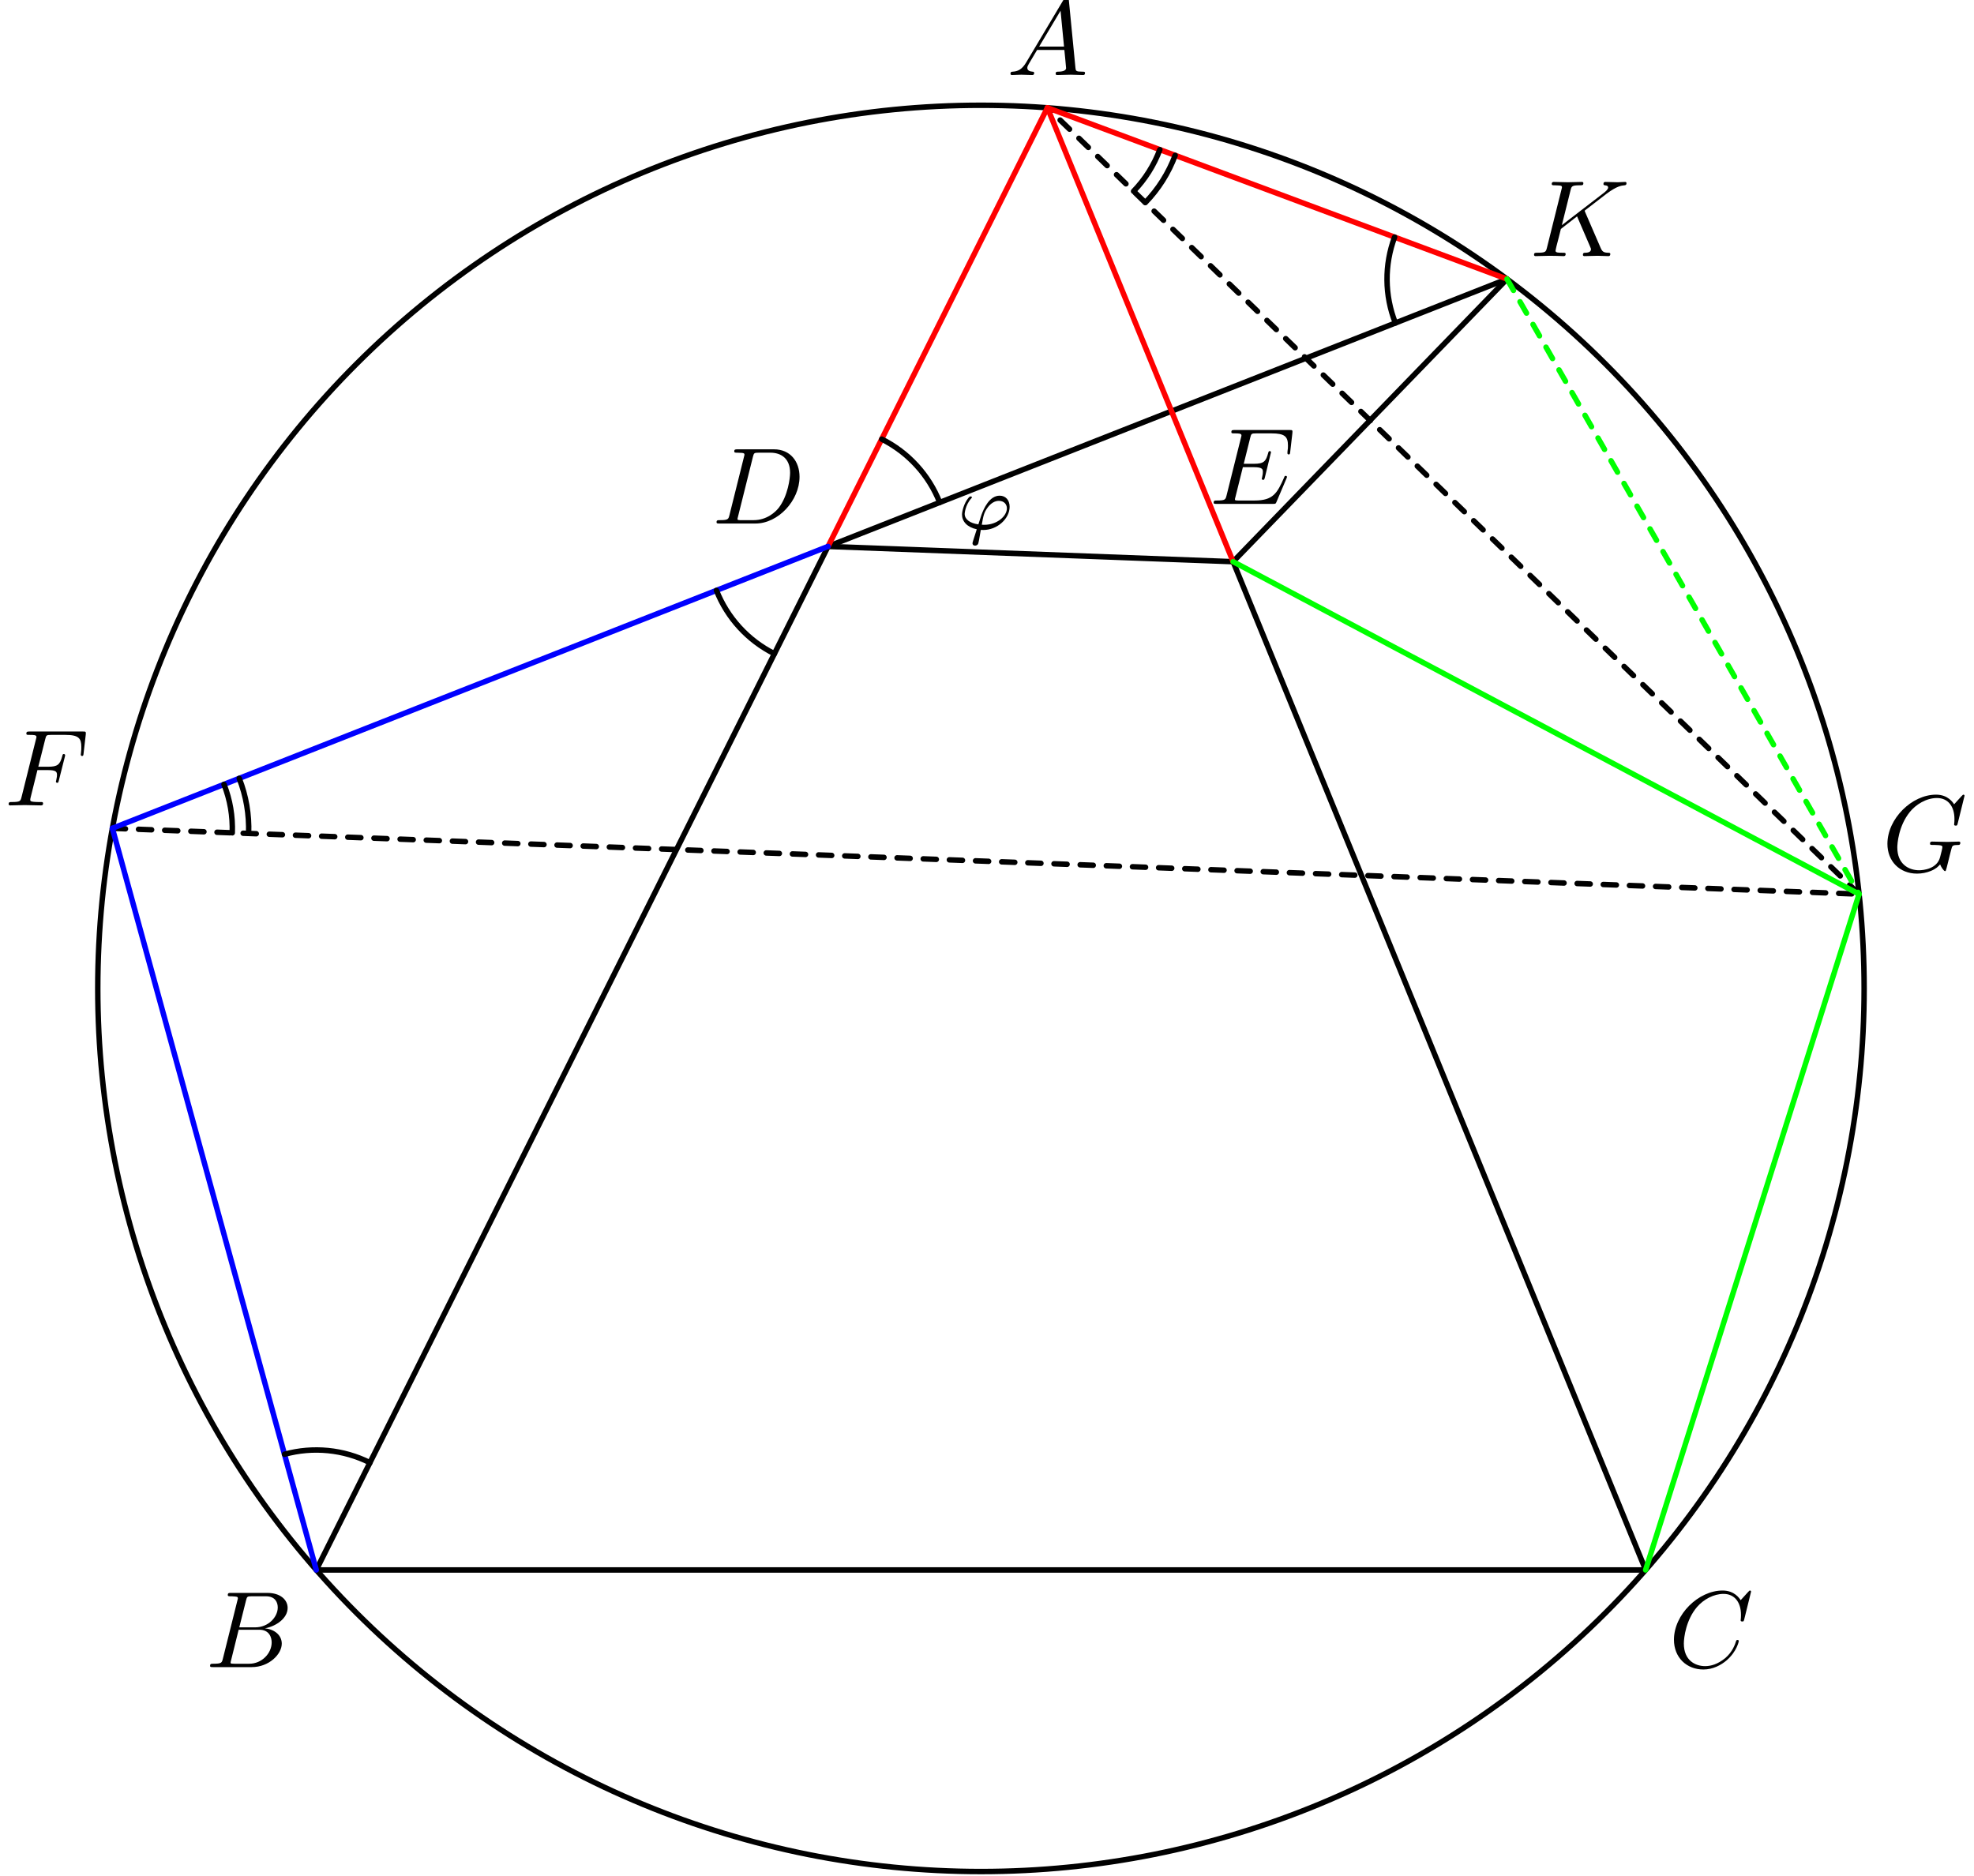 <?xml version='1.0' encoding='UTF-8'?>
<!-- This file was generated by dvisvgm 3.1.1 -->
<svg version='1.1' xmlns='http://www.w3.org/2000/svg' xmlns:xlink='http://www.w3.org/1999/xlink' width='181pt' height='172pt' viewBox='0 -172 181 172'>
<g id='page1'>
<g transform='matrix(1 0 0 -1 0 0)'>
<path d='M170.926 81.367C170.926 102.848 162.395 123.441 147.207 138.629C132.02 153.816 111.422 162.348 89.945 162.348C68.465 162.348 47.871 153.816 32.684 138.629C17.496 123.441 8.965 102.848 8.965 81.367S17.496 39.293 32.684 24.105C47.871 8.918 68.465 .387 89.945 .387C111.422 .387 132.02 8.918 147.207 24.105C162.395 39.293 170.926 59.887 170.926 81.367Z' stroke='#000' fill='none' stroke-width='.5' stroke-miterlimit='10' stroke-linejoin='bevel'/>
<path d='M75.926 121.894L29 28.039H150.891L113.066 120.496' stroke='#000' fill='none' stroke-width='.5' stroke-miterlimit='10' stroke-linecap='round' stroke-linejoin='round'/>
<path d='M75.926 121.894L138.18 146.414' stroke='#000' fill='none' stroke-width='.5' stroke-miterlimit='10' stroke-linecap='round' stroke-linejoin='round'/>
<path d='M75.926 121.894L113.066 120.496' stroke='#000' fill='none' stroke-width='.5' stroke-miterlimit='10' stroke-linecap='round' stroke-linejoin='round'/>
<path d='M138.18 146.414L113.066 120.496' stroke='#000' fill='none' stroke-width='.5' stroke-miterlimit='10' stroke-linecap='round' stroke-linejoin='round'/>
<path d='M10.305 96.047L170.461 90.012' stroke='#000' fill='none' stroke-width='.5' stroke-miterlimit='10' stroke-linecap='round' stroke-linejoin='round' stroke-dasharray='1.2 1.2'/>
<path d='M170.461 90.012L96.039 162.121' stroke='#000' fill='none' stroke-width='.5' stroke-miterlimit='10' stroke-linecap='round' stroke-linejoin='round' stroke-dasharray='1.2 1.2'/>
<path d='M96.039 162.121L75.926 121.894' stroke='#f00' fill='none' stroke-width='.5' stroke-miterlimit='10' stroke-linecap='round' stroke-linejoin='round'/>
<path d='M96.039 162.121L113.066 120.496' stroke='#f00' fill='none' stroke-width='.5' stroke-miterlimit='10' stroke-linecap='round' stroke-linejoin='round'/>
<path d='M96.039 162.121L138.18 146.414' stroke='#f00' fill='none' stroke-width='.5' stroke-miterlimit='10' stroke-linecap='round' stroke-linejoin='round'/>
<path d='M10.305 96.047L75.926 121.894' stroke='#00f' fill='none' stroke-width='.5' stroke-miterlimit='10' stroke-linecap='round' stroke-linejoin='round'/>
<path d='M10.305 96.047L29 28.039' stroke='#00f' fill='none' stroke-width='.5' stroke-miterlimit='10' stroke-linecap='round' stroke-linejoin='round'/>
<path d='M170.461 90.012L113.066 120.496' stroke='#0f0' fill='none' stroke-width='.5' stroke-miterlimit='10' stroke-linecap='round' stroke-linejoin='round'/>
<path d='M170.461 90.012L150.891 28.039' stroke='#0f0' fill='none' stroke-width='.5' stroke-miterlimit='10' stroke-linecap='round' stroke-linejoin='round'/>
<path d='M138.18 146.414L170.461 90.012' stroke='#0f0' fill='none' stroke-width='.5' stroke-miterlimit='10' stroke-linecap='round' stroke-linejoin='round' stroke-dasharray='1.2 1.2'/>
<path d='M94.087 166.265C93.688 165.598 93.3 165.458 92.862 165.428C92.742 165.418 92.652 165.418 92.652 165.229C92.652 165.169 92.702 165.12 92.782 165.12C93.051 165.12 93.36 165.15 93.638 165.15C93.967 165.15 94.316 165.12 94.635 165.12C94.694 165.12 94.824 165.12 94.824 165.309C94.824 165.418 94.734 165.428 94.665 165.428C94.435 165.448 94.196 165.528 94.196 165.777C94.196 165.896 94.256 166.006 94.336 166.145L95.093 167.42H97.593C97.613 167.211 97.752 165.857 97.752 165.757C97.752 165.458 97.235 165.428 97.035 165.428C96.896 165.428 96.796 165.428 96.796 165.229C96.796 165.12 96.916 165.12 96.936 165.12C97.344 165.12 97.772 165.15 98.181 165.15C98.43 165.15 99.057 165.12 99.307 165.12C99.366 165.12 99.486 165.12 99.486 165.319C99.486 165.428 99.386 165.428 99.257 165.428C98.639 165.428 98.639 165.498 98.609 165.787L98.002 172.013C97.982 172.212 97.982 172.252 97.812 172.252C97.653 172.252 97.613 172.182 97.553 172.082L94.087 166.265ZM95.282 167.729L97.244 171.017L97.563 167.729H95.282Z'/>
<path d='M20.437 19.909C20.338 19.521 20.318 19.441 19.531 19.441C19.362 19.441 19.262 19.441 19.262 19.242C19.262 19.132 19.352 19.132 19.531 19.132H23.087C24.661 19.132 25.836 20.308 25.836 21.284C25.836 22.001 25.258 22.579 24.292 22.689C25.328 22.878 26.374 23.615 26.374 24.561C26.374 25.298 25.717 25.936 24.521 25.936H21.174C20.985 25.936 20.886 25.936 20.886 25.737C20.886 25.627 20.975 25.627 21.164 25.627C21.184 25.627 21.373 25.627 21.543 25.607C21.722 25.587 21.812 25.577 21.812 25.448C21.812 25.408 21.802 25.378 21.772 25.259L20.437 19.909ZM21.941 22.778L22.559 25.249C22.649 25.597 22.668 25.627 23.097 25.627H24.382C25.258 25.627 25.468 25.039 25.468 24.601C25.468 23.724 24.611 22.778 23.396 22.778H21.941ZM21.493 19.441C21.354 19.441 21.334 19.441 21.274 19.451C21.174 19.461 21.144 19.471 21.144 19.551C21.144 19.58 21.144 19.6 21.194 19.78L21.882 22.559H23.764C24.721 22.559 24.91 21.822 24.91 21.394C24.91 20.407 24.023 19.441 22.848 19.441H21.493Z'/>
<path d='M160.56 26.055C160.56 26.085 160.54 26.155 160.451 26.155C160.421 26.155 160.411 26.145 160.301 26.035L159.604 25.269C159.515 25.408 159.056 26.155 157.95 26.155C155.729 26.155 153.488 23.954 153.488 21.643C153.488 19.999 154.663 18.913 156.187 18.913C157.054 18.913 157.811 19.312 158.339 19.77C159.265 20.587 159.435 21.493 159.435 21.523C159.435 21.623 159.335 21.623 159.315 21.623C159.255 21.623 159.206 21.603 159.186 21.523C159.096 21.234 158.867 20.527 158.18 19.949C157.492 19.391 156.865 19.222 156.347 19.222C155.45 19.222 154.395 19.74 154.395 21.294C154.395 21.862 154.604 23.475 155.6 24.641C156.207 25.348 157.144 25.846 158.03 25.846C159.046 25.846 159.634 25.079 159.634 23.924C159.634 23.525 159.604 23.515 159.604 23.416C159.604 23.316 159.714 23.316 159.754 23.316C159.883 23.316 159.883 23.336 159.933 23.515L160.56 26.055Z'/>
<path d='M66.886 124.772C66.787 124.384 66.767 124.304 65.98 124.304C65.811 124.304 65.701 124.304 65.701 124.115C65.701 123.995 65.791 123.995 65.98 123.995H69.277C71.349 123.995 73.311 126.097 73.311 128.279C73.311 129.683 72.465 130.799 70.971 130.799H67.624C67.434 130.799 67.325 130.799 67.325 130.61C67.325 130.49 67.415 130.49 67.614 130.49C67.743 130.49 67.922 130.48 68.042 130.47C68.201 130.45 68.261 130.42 68.261 130.311C68.261 130.271 68.251 130.241 68.221 130.122L66.886 124.772ZM69.038 130.112C69.128 130.46 69.148 130.49 69.576 130.49H70.642C71.618 130.49 72.445 129.962 72.445 128.647C72.445 128.159 72.246 126.525 71.399 125.43C71.11 125.061 70.323 124.304 69.098 124.304H67.972C67.833 124.304 67.813 124.304 67.753 124.314C67.654 124.324 67.624 124.334 67.624 124.414C67.624 124.443 67.624 124.463 67.673 124.643L69.038 130.112Z'/>
<path d='M117.956 128.117C117.976 128.167 118.006 128.237 118.006 128.256C118.006 128.266 118.006 128.366 117.886 128.366C117.796 128.366 117.776 128.306 117.757 128.246C117.109 126.772 116.74 126.105 115.037 126.105H113.583C113.443 126.105 113.423 126.105 113.363 126.115C113.264 126.125 113.234 126.135 113.234 126.214C113.234 126.244 113.234 126.264 113.284 126.443L113.961 129.163H114.947C115.794 129.163 115.794 128.954 115.794 128.705C115.794 128.635 115.794 128.515 115.724 128.217C115.704 128.167 115.694 128.137 115.694 128.107C115.694 128.057 115.734 127.997 115.824 127.997C115.904 127.997 115.933 128.047 115.973 128.197L116.541 130.527C116.541 130.587 116.491 130.637 116.422 130.637C116.332 130.637 116.312 130.577 116.282 130.458C116.073 129.701 115.894 129.472 114.977 129.472H114.041L114.638 131.872C114.728 132.221 114.738 132.261 115.177 132.261H116.581C117.796 132.261 118.095 131.972 118.095 131.155C118.095 130.916 118.095 130.896 118.055 130.627C118.055 130.567 118.045 130.497 118.045 130.448C118.045 130.398 118.075 130.328 118.165 130.328C118.274 130.328 118.284 130.388 118.304 130.577L118.503 132.301C118.533 132.57 118.484 132.57 118.235 132.57H113.204C113.005 132.57 112.905 132.57 112.905 132.37C112.905 132.261 112.995 132.261 113.184 132.261C113.553 132.261 113.832 132.261 113.832 132.082C113.832 132.042 113.832 132.022 113.782 131.842L112.467 126.573C112.367 126.184 112.347 126.105 111.561 126.105C111.391 126.105 111.282 126.105 111.282 125.916C111.282 125.796 111.371 125.796 111.561 125.796H116.73C116.96 125.796 116.969 125.806 117.039 125.965L117.956 128.117Z'/>
<path d='M3.432 101.385H4.398C5.145 101.385 5.225 101.226 5.225 100.937C5.225 100.867 5.225 100.748 5.155 100.449C5.135 100.399 5.125 100.359 5.125 100.34C5.125 100.26 5.185 100.22 5.245 100.22C5.345 100.22 5.345 100.25 5.395 100.429L5.942 102.591C5.972 102.7 5.972 102.72 5.972 102.75C5.972 102.77 5.952 102.86 5.853 102.86S5.743 102.81 5.703 102.65C5.494 101.874 5.265 101.694 4.418 101.694H3.512L4.149 104.224C4.239 104.573 4.249 104.613 4.687 104.613H6.002C7.227 104.613 7.456 104.284 7.456 103.517C7.456 103.288 7.456 103.248 7.427 102.979C7.407 102.85 7.407 102.83 7.407 102.8C7.407 102.75 7.437 102.68 7.526 102.68C7.636 102.68 7.646 102.74 7.666 102.929L7.865 104.653C7.895 104.922 7.845 104.922 7.596 104.922H2.715C2.516 104.922 2.416 104.922 2.416 104.722C2.416 104.613 2.506 104.613 2.695 104.613C3.064 104.613 3.343 104.613 3.343 104.434C3.343 104.394 3.343 104.374 3.293 104.195L1.978 98.925C1.878 98.537 1.858 98.457 1.071 98.457C.902 98.457 .792 98.457 .792 98.268C.792 98.148 .912 98.148 .942 98.148C1.231 98.148 1.968 98.178 2.257 98.178C2.585 98.178 3.412 98.148 3.741 98.148C3.83 98.148 3.95 98.148 3.95 98.337C3.95 98.417 3.89 98.437 3.89 98.447C3.86 98.457 3.84 98.457 3.611 98.457C3.392 98.457 3.343 98.457 3.094 98.477C2.805 98.507 2.775 98.547 2.775 98.676C2.775 98.696 2.775 98.755 2.815 98.905L3.432 101.385Z'/>
<path d='M180.133 99.034C180.133 99.064 180.113 99.134 180.024 99.134C179.994 99.134 179.984 99.124 179.874 99.014L179.177 98.247C179.088 98.387 178.629 99.134 177.523 99.134C175.302 99.134 173.061 96.932 173.061 94.621C173.061 93.037 174.167 91.892 175.78 91.892C176.218 91.892 176.667 91.982 177.025 92.131C177.523 92.33 177.713 92.539 177.892 92.738C177.982 92.489 178.241 92.121 178.34 92.121C178.39 92.121 178.41 92.151 178.41 92.161C178.43 92.181 178.53 92.559 178.579 92.768L178.769 93.535C178.808 93.705 178.858 93.874 178.898 94.043C179.008 94.492 179.018 94.512 179.586 94.522C179.635 94.522 179.745 94.532 179.745 94.721C179.745 94.791 179.695 94.83 179.615 94.83C179.386 94.83 178.798 94.8 178.569 94.8C178.261 94.8 177.484 94.83 177.175 94.83C177.085 94.83 176.966 94.83 176.966 94.631C176.966 94.522 177.045 94.522 177.264 94.522C177.274 94.522 177.563 94.522 177.793 94.502C178.052 94.472 178.101 94.442 178.101 94.313C178.101 94.223 177.992 93.774 177.892 93.406C177.613 92.31 176.318 92.201 175.97 92.201C175.013 92.201 173.968 92.768 173.968 94.293C173.968 94.601 174.067 96.245 175.113 97.54C175.651 98.217 176.617 98.825 177.603 98.825C178.619 98.825 179.207 98.058 179.207 96.902C179.207 96.504 179.177 96.494 179.177 96.394C179.177 96.295 179.287 96.295 179.327 96.295C179.456 96.295 179.456 96.315 179.506 96.494L180.133 99.034Z'/>
<path d='M145.351 152.539C145.341 152.569 145.301 152.649 145.301 152.679C145.301 152.689 145.48 152.828 145.59 152.908L147.333 154.253C148.269 154.94 148.658 154.98 148.957 155.01C149.036 155.02 149.136 155.03 149.136 155.209C149.136 155.249 149.106 155.318 149.026 155.318C148.807 155.318 148.558 155.289 148.319 155.289C147.961 155.289 147.572 155.318 147.214 155.318C147.144 155.318 147.024 155.318 147.024 155.119C147.024 155.05 147.074 155.02 147.144 155.01C147.363 154.99 147.453 154.94 147.453 154.801C147.453 154.621 147.154 154.392 147.094 154.342L143.209 151.354L144.006 154.551C144.096 154.91 144.116 155.01 144.843 155.01C145.092 155.01 145.181 155.01 145.181 155.209C145.181 155.298 145.102 155.318 145.042 155.318C144.763 155.318 144.046 155.289 143.767 155.289C143.478 155.289 142.771 155.318 142.482 155.318C142.412 155.318 142.283 155.318 142.283 155.129C142.283 155.01 142.372 155.01 142.571 155.01C142.701 155.01 142.881 155 143 154.99C143.159 154.97 143.219 154.94 143.219 154.83C143.219 154.791 143.209 154.761 143.179 154.641L141.845 149.292C141.745 148.903 141.725 148.824 140.938 148.824C140.769 148.824 140.659 148.824 140.659 148.635C140.659 148.515 140.779 148.515 140.808 148.515C141.087 148.515 141.795 148.545 142.074 148.545C142.283 148.545 142.502 148.535 142.711 148.535C142.93 148.535 143.149 148.515 143.359 148.515C143.428 148.515 143.558 148.515 143.558 148.714C143.558 148.824 143.468 148.824 143.279 148.824C142.91 148.824 142.631 148.824 142.631 149.003C142.631 149.073 142.691 149.292 142.721 149.441C142.861 149.959 142.99 150.487 143.12 151.005L144.604 152.161L145.759 149.481C145.879 149.212 145.879 149.192 145.879 149.132C145.879 148.834 145.451 148.824 145.361 148.824C145.251 148.824 145.141 148.824 145.141 148.625C145.141 148.515 145.261 148.515 145.281 148.515C145.68 148.515 146.098 148.545 146.496 148.545C146.716 148.545 147.253 148.515 147.472 148.515C147.522 148.515 147.652 148.515 147.652 148.714C147.652 148.824 147.542 148.824 147.453 148.824C147.044 148.834 146.915 148.923 146.765 149.272L145.351 152.539Z'/>
<path d='M89.932 123.409C90.009 123.402 90.092 123.402 90.169 123.402C91.424 123.402 92.575 124.428 92.575 125.529C92.575 126.15 92.205 126.548 91.661 126.548C90.699 126.548 90.19 125.32 89.994 124.797C89.904 124.539 89.75 124.051 89.709 123.918C88.941 124.023 88.453 124.372 88.453 124.888C88.453 124.895 88.495 125.676 89.06 126.304C89.109 126.353 89.116 126.367 89.116 126.394C89.116 126.478 89.025 126.478 89.004 126.478C88.941 126.478 88.913 126.478 88.781 126.325C88.39 125.844 88.209 125.118 88.209 124.818C88.209 124.197 88.662 123.66 89.562 123.465C89.213 122.384 89.171 122.251 89.171 122.189C89.171 122 89.332 121.965 89.409 121.965C89.485 121.965 89.625 122.014 89.681 122.119C89.729 122.224 89.792 122.579 89.932 123.409ZM90.022 123.884C90.162 124.686 90.218 124.999 90.553 125.453C90.866 125.878 91.236 126.074 91.585 126.074C92.066 126.074 92.324 125.753 92.324 125.39C92.324 124.686 91.445 123.877 90.246 123.877C90.183 123.877 90.085 123.877 90.022 123.884Z'/>
<path d='M33.918 37.879C31.492 39.094 28.703 39.367 26.086 38.648' stroke='#000' fill='none' stroke-width='.5' stroke-miterlimit='10' stroke-linecap='round' stroke-linejoin='round'/>
<path d='M65.691 117.863C66.688 115.34 68.582 113.269 71.008 112.055' stroke='#000' fill='none' stroke-width='.5' stroke-miterlimit='10' stroke-linecap='round' stroke-linejoin='round'/>
<path d='M86.164 125.926C85.168 128.453 83.273 130.52 80.848 131.734' stroke='#000' fill='none' stroke-width='.5' stroke-miterlimit='10' stroke-linecap='round' stroke-linejoin='round'/>
<path d='M127.875 150.258C126.926 147.715 126.949 144.91 127.945 142.383' stroke='#000' fill='none' stroke-width='.5' stroke-miterlimit='10' stroke-linecap='round' stroke-linejoin='round'/>
<path d='M21.297 95.633C21.352 97.152 21.094 98.664 20.539 100.078' stroke='#000' fill='none' stroke-width='.5' stroke-miterlimit='10' stroke-linecap='round' stroke-linejoin='round'/>
<path d='M22.797 95.578C22.859 97.301 22.566 99.023 21.934 100.629' stroke='#000' fill='none' stroke-width='.5' stroke-miterlimit='10' stroke-linecap='round' stroke-linejoin='round'/>
<path d='M103.941 154.465C104.996 155.555 105.816 156.855 106.348 158.277' stroke='#000' fill='none' stroke-width='.5' stroke-miterlimit='10' stroke-linecap='round' stroke-linejoin='round'/>
<path d='M105.016 153.422C106.219 154.66 107.148 156.137 107.754 157.754' stroke='#000' fill='none' stroke-width='.5' stroke-miterlimit='10' stroke-linecap='round' stroke-linejoin='round'/>
</g>
</g>
</svg>
